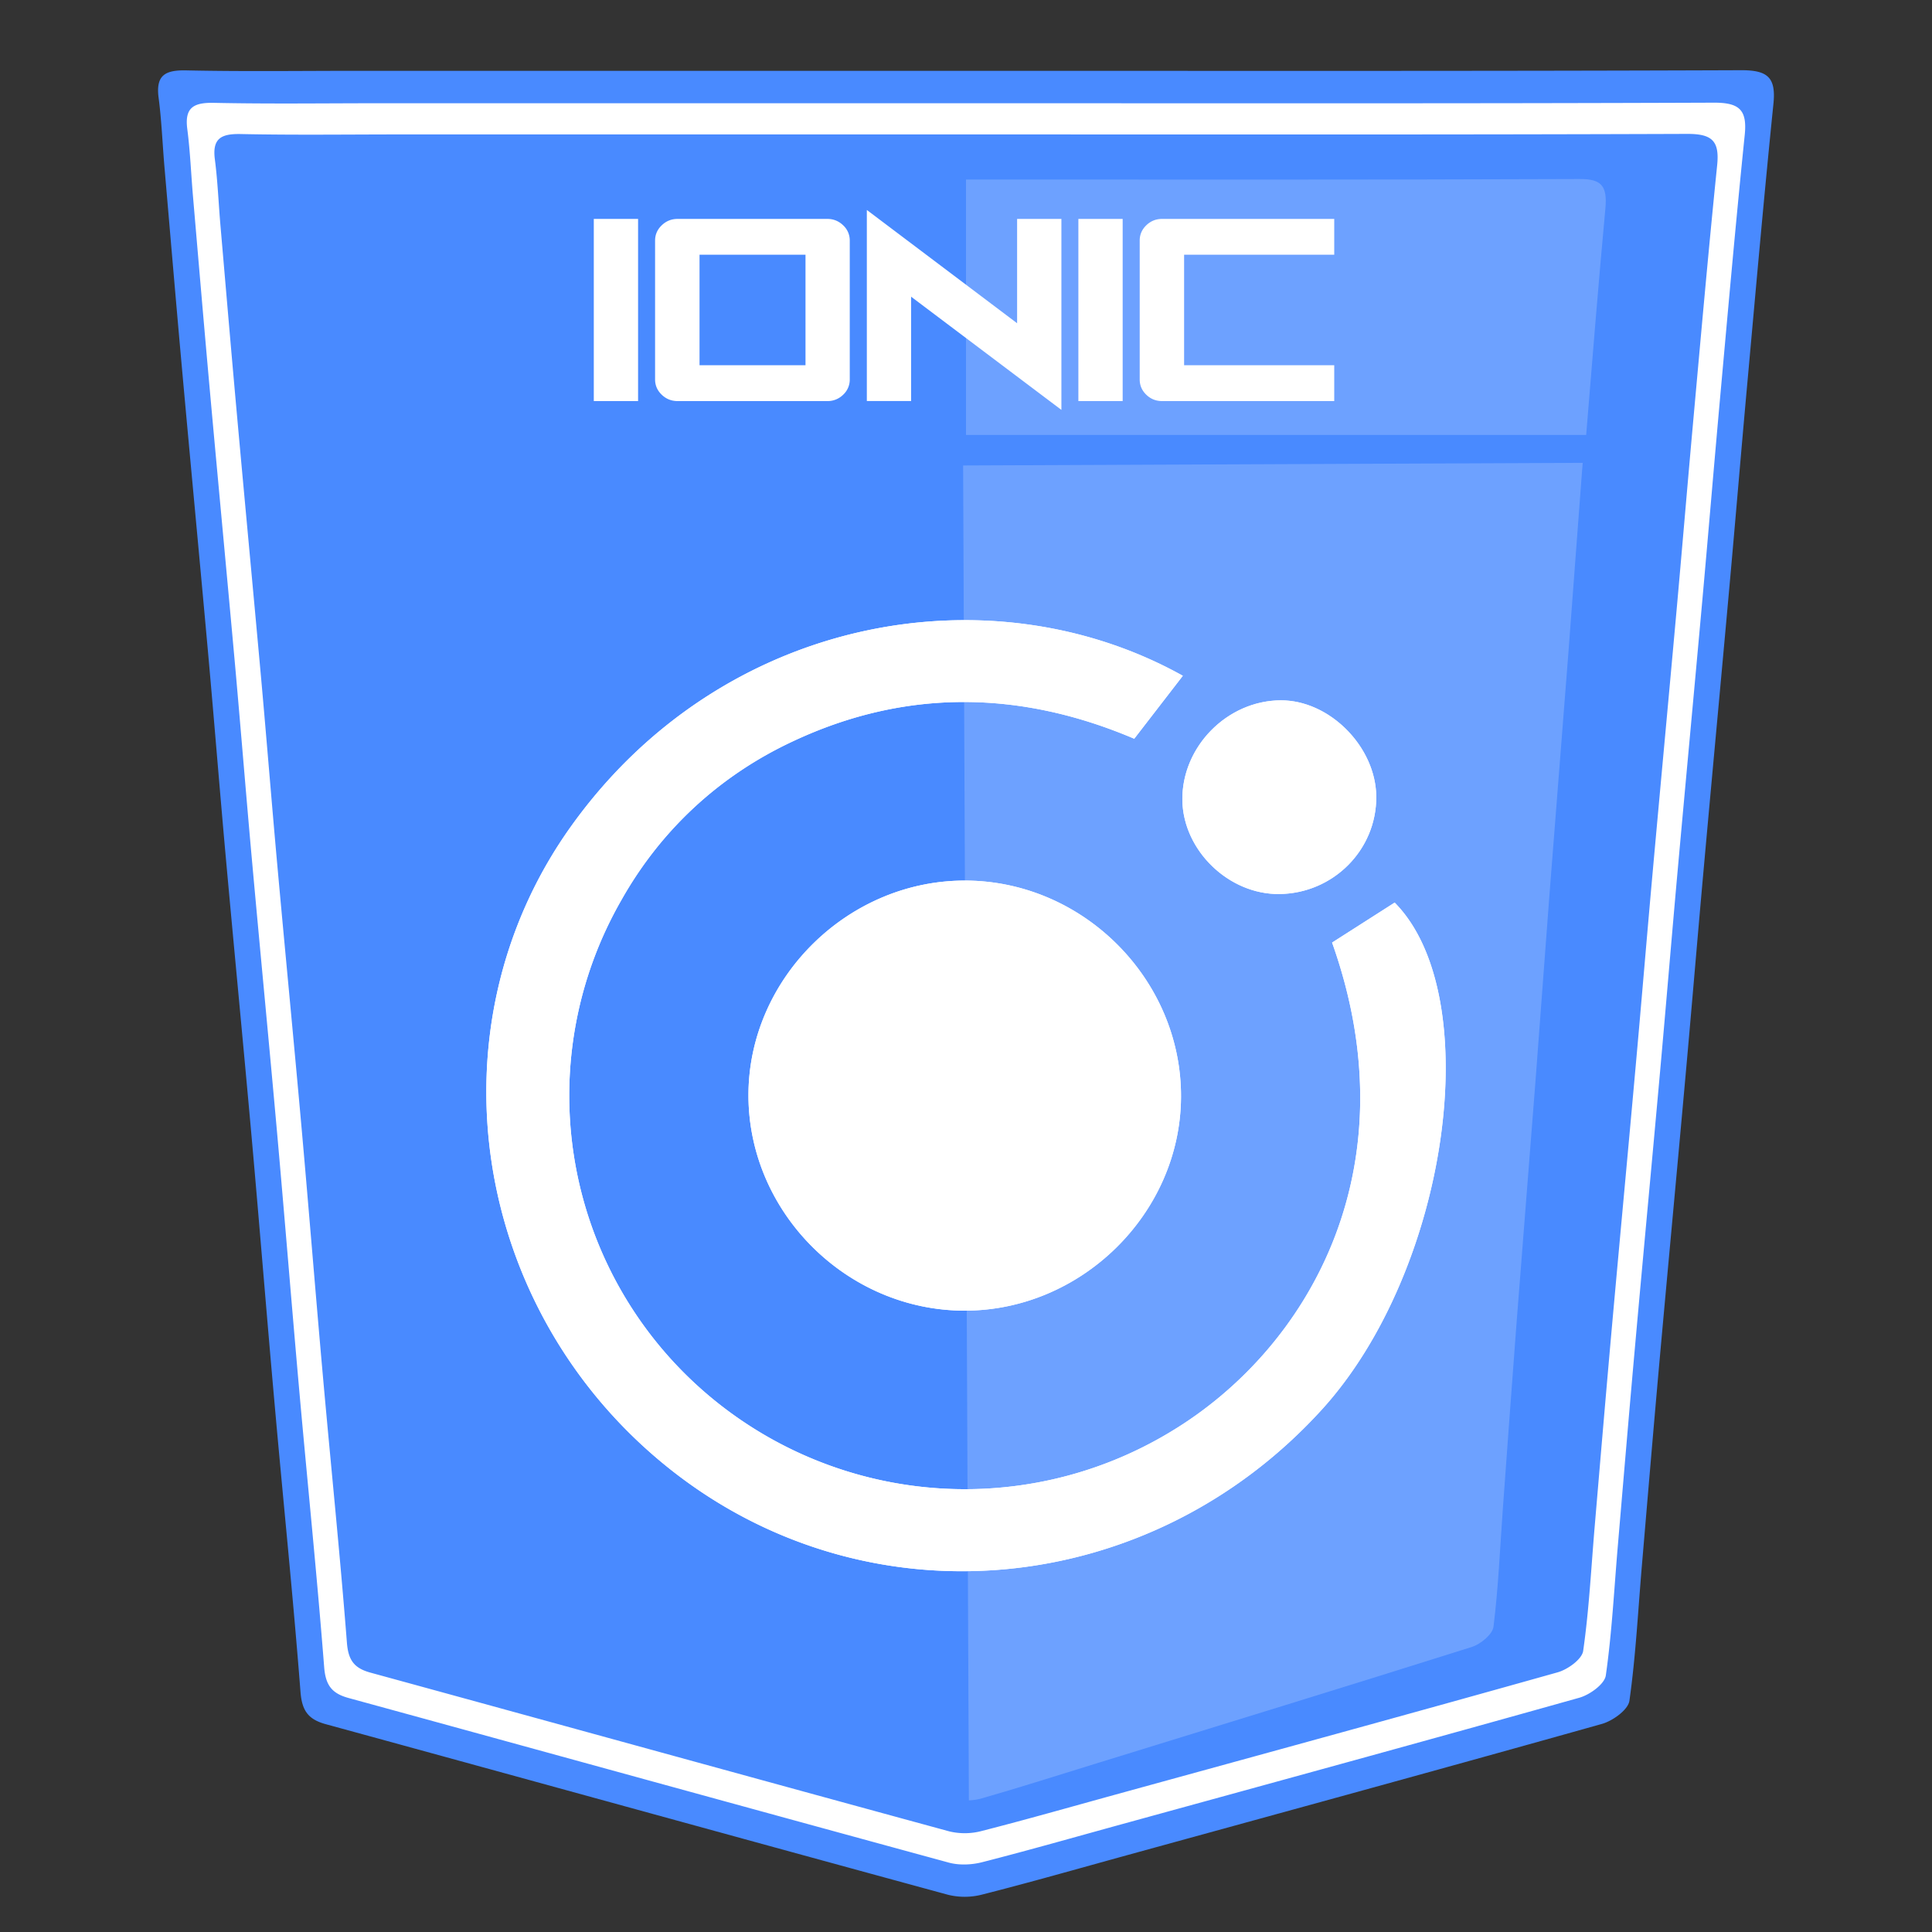 <svg xmlns="http://www.w3.org/2000/svg" width="55" height="55"><rect width="100%" height="100%" fill="#333333" stroke="none"/><path fill-rule="evenodd" clip-rule="evenodd" fill="#498AFF" d="M27.551 2.016c7.337 0 14.676.011 22.013-.017.764-.003.998.21.922.957-.269 2.633-.5 5.27-.739 7.906-.177 1.946-.338 3.894-.514 5.84-.239 2.662-.489 5.322-.728 7.984-.178 1.971-.341 3.944-.519 5.916-.239 2.662-.489 5.323-.729 7.985-.179 1.997-.347 3.995-.517 5.994-.109 1.28-.174 2.566-.354 3.837-.037.257-.474.571-.782.658-4.501 1.266-9.013 2.498-13.521 3.738-1.37.377-2.737.768-4.114 1.118a1.987 1.987 0 0 1-.978.009c-5.908-1.609-11.81-3.241-17.717-4.857-.495-.136-.677-.378-.719-.914-.211-2.716-.491-5.426-.732-8.14-.227-2.534-.429-5.072-.655-7.606-.238-2.663-.496-5.323-.737-7.985-.176-1.946-.331-3.894-.506-5.839-.242-2.688-.498-5.374-.74-8.061-.173-1.919-.336-3.84-.501-5.761-.058-.666-.082-1.336-.169-1.998-.084-.643.191-.789.79-.776 1.633.035 3.267.012 4.9.012h17.346z"/><path opacity=".2" fill-rule="evenodd" clip-rule="evenodd" fill="#FFF" d="M45.155 12.382c.176-2.15.348-4.301.547-6.448.061-.653-.125-.84-.729-.837-5.811.024-11.621.014-17.432.014H27.5v7.271h17.655zm-17.737.869l.164 38.002c.127-.005.255-.024.372-.059 1.089-.312 2.17-.658 3.254-.992 3.565-1.101 7.132-2.194 10.692-3.317.244-.077.589-.354.617-.579.138-1.111.185-2.237.266-3.358.128-1.749.254-3.498.387-5.247.18-2.33.367-4.66.547-6.99.133-1.726.255-3.452.388-5.178.18-2.33.367-4.659.547-6.99.131-1.704.252-3.408.384-5.112l.021-.255-17.639.075z"/><path fill-rule="evenodd" clip-rule="evenodd" fill="#FFF" d="M48.781 2.923c-7.077.027-14.154.016-21.232.016h-16.73c-1.575 0-3.151.022-4.726-.011-.577-.012-.843.129-.761.748.083.638.107 1.284.163 1.927.159 1.853.316 3.706.483 5.558.234 2.592.48 5.183.714 7.775.168 1.876.318 3.755.488 5.632.232 2.567.481 5.133.71 7.701.218 2.444.414 4.892.631 7.336.233 2.617.502 5.231.707 7.851.04.517.216.751.693.882 5.696 1.56 11.389 3.133 17.087 4.686.293.08.646.066.943-.009 1.328-.339 2.646-.716 3.968-1.079 4.349-1.196 8.699-2.385 13.041-3.605.298-.084.719-.388.754-.635.175-1.226.237-2.466.343-3.7.164-1.928.326-3.855.499-5.782.229-2.567.472-5.134.702-7.701.171-1.901.328-3.804.499-5.706.231-2.567.472-5.134.703-7.701.169-1.877.325-3.756.494-5.633.23-2.542.454-5.085.714-7.625.075-.722-.15-.928-.887-.925zm.103 1.78c-.25 2.449-.466 4.903-.688 7.355-.164 1.811-.314 3.622-.478 5.433-.223 2.476-.455 4.951-.678 7.428-.165 1.834-.316 3.669-.482 5.503-.222 2.477-.455 4.952-.677 7.429-.166 1.858-.323 3.717-.481 5.576-.102 1.191-.161 2.388-.33 3.569-.033.238-.439.531-.728.612-4.188 1.178-8.384 2.324-12.578 3.478-1.275.351-2.547.714-3.827 1.041a1.885 1.885 0 0 1-.911.009c-5.496-1.498-10.987-3.016-16.481-4.52-.461-.126-.63-.352-.669-.851-.197-2.526-.457-5.048-.682-7.572-.21-2.357-.398-4.718-.608-7.076-.221-2.478-.462-4.952-.686-7.428-.164-1.811-.308-3.622-.471-5.432-.226-2.5-.463-5-.688-7.5-.161-1.786-.313-3.573-.467-5.36-.053-.62-.077-1.243-.157-1.859-.078-.597.178-.733.735-.722 1.519.032 3.039.011 4.559.011h16.137c6.827 0 13.654.01 20.479-.015.71-.003.928.196.857.891z"/><path d="M16.904 11.417V6.232h1.261v5.186h-1.261zm6.65-5.185c.173 0 .323.061.449.182a.585.585 0 0 1 .188.433v3.955a.585.585 0 0 1-.188.435.625.625 0 0 1-.449.181H19.29c-.175 0-.326-.06-.452-.181s-.189-.266-.189-.435V6.847c0-.167.063-.312.189-.433s.276-.182.452-.182h4.264zm-.623 1.02h-3.017v3.145h3.017V7.252zm3.006 1.194v2.971h-1.26v-5.44l4.278 3.225v-2.97h1.261v5.437l-4.279-3.223zm4.762 2.971V6.232h1.261v5.186h-1.261zm2.383-5.185h4.901v1.02h-4.274v3.145h4.274v1.021h-4.901c-.175 0-.325-.06-.45-.181s-.187-.266-.187-.435V6.847c0-.167.062-.312.187-.433s.275-.182.45-.182z" fill="#FFF"/><g fill-rule="evenodd" clip-rule="evenodd" fill="#FFF"><path d="M37.922 26.833c2.3 6.467-.706 11.585-4.586 13.921a11.31 11.31 0 0 1-13.576-1.395 11.171 11.171 0 0 1-2.078-13.722c1.138-2.017 2.783-3.543 4.892-4.534 3.232-1.517 6.5-1.441 9.716-.073l1.383-1.792C28.2 16.187 20.562 17.509 16.26 23.52c-4.101 5.73-2.854 13.792 2.8 18.291 5.611 4.465 13.647 3.733 18.575-1.688 3.602-3.964 4.703-11.763 2.069-14.428l-1.782 1.138zm-10.454-1.765c-3.328-.002-6.138 2.766-6.161 6.07-.023 3.355 2.784 6.172 6.153 6.174 3.328.002 6.137-2.767 6.161-6.069.024-3.356-2.784-6.174-6.153-6.175zm8.954.383c1.533-.018 2.766-1.256 2.757-2.77-.009-1.415-1.32-2.744-2.71-2.744-1.528 0-2.831 1.321-2.809 2.846.023 1.429 1.321 2.685 2.762 2.668z"/><path d="M37.922 26.833l1.781-1.138c2.634 2.666 1.532 10.464-2.069 14.428-4.928 5.421-12.963 6.152-18.575 1.688-5.654-4.499-6.901-12.561-2.8-18.291 4.302-6.01 11.94-7.333 17.413-4.282-.443.576-.886 1.148-1.383 1.792-3.216-1.368-6.484-1.444-9.716.073a10.768 10.768 0 0 0-4.892 4.534 11.172 11.172 0 0 0 2.078 13.722 11.31 11.31 0 0 0 13.576 1.395c3.881-2.336 6.887-7.454 4.587-13.921z"/><path d="M27.468 25.068c3.369.001 6.176 2.819 6.153 6.174-.023 3.303-2.833 6.071-6.161 6.069-3.369-.002-6.176-2.818-6.153-6.174.024-3.303 2.834-6.071 6.161-6.069zm8.954.383c-1.44.017-2.739-1.238-2.762-2.667-.022-1.525 1.28-2.846 2.809-2.846 1.39 0 2.701 1.329 2.71 2.744.009 1.513-1.224 2.751-2.757 2.769z"/></g></svg>